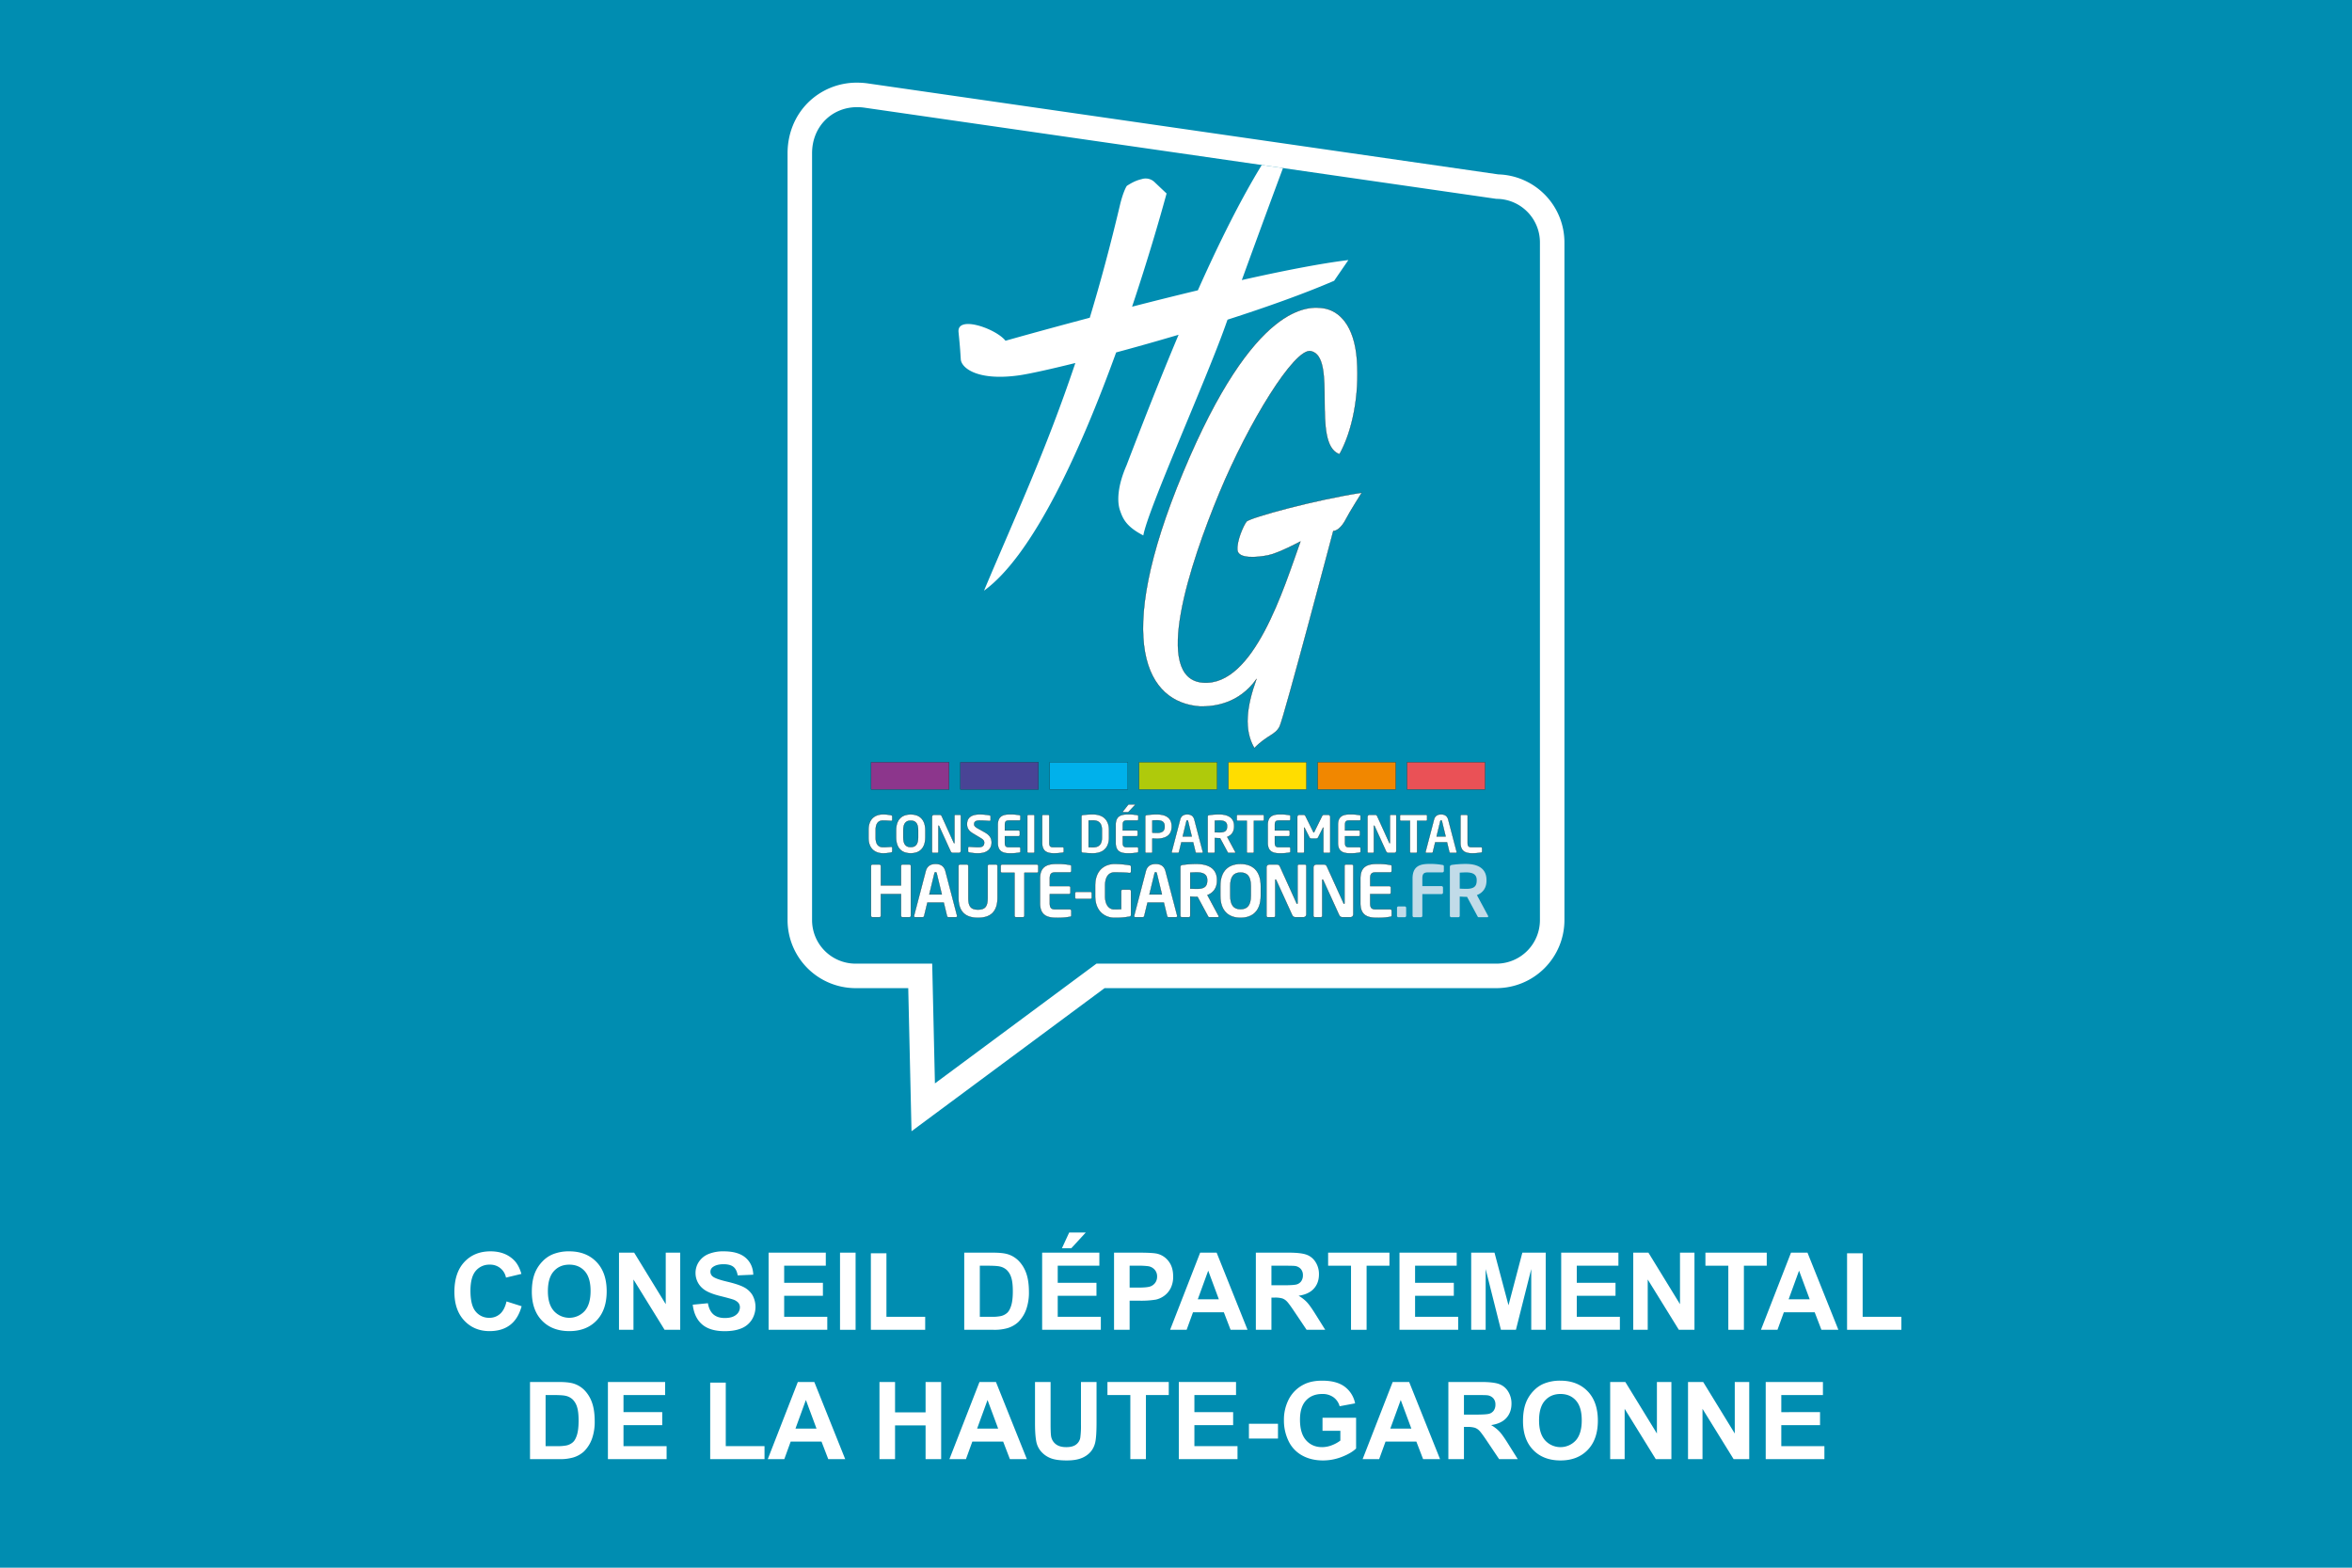 <svg xmlns="http://www.w3.org/2000/svg" xmlns:xlink="http://www.w3.org/1999/xlink" viewBox="0 0 2400 1600"><defs><clipPath id="a"><path d="M1571.357,939.095a44.421,44.421,0,0,1-44.42,44.413H873.063a44.428,44.428,0,0,1-44.42-44.413V156.397c0-29.683,23.913-50.484,53.034-46.561l645.261,93.123a44.443,44.443,0,0,1,44.42,44.443Z" style="fill:none"/></clipPath></defs><rect width="2400" height="1600" style="fill:#008db1"/><path d="M939.002,996.008H873.06a56.979,56.979,0,0,1-56.92-56.909V156.398c0-16.409,6.019-31.517,16.947-42.541a58.005,58.005,0,0,1,41.594-16.993,65.166,65.166,0,0,1,8.667.586l644.543,93.016a56.998,56.998,0,0,1,55.969,56.932V939.099a56.979,56.979,0,0,1-56.921,56.909H1122.968l-180.904,134.14Z" style="fill:#008db1"/><path d="M874.681,109.364a52.438,52.438,0,0,1,6.999.474l645.26,93.12a44.447,44.447,0,0,1,44.42,44.44v691.7a44.421,44.421,0,0,1-44.42,44.41h-408.1l-164.83,122.22-2.79-122.22H873.06a44.427,44.427,0,0,1-44.42-44.41v-782.7c0-27.263,20.184-47.034,46.041-47.035m0-25h0A70.415,70.415,0,0,0,824.21,105.057c-13.264,13.381-20.57,31.614-20.57,51.341v782.7a69.493,69.493,0,0,0,69.42,69.41h53.724l2.232,97.791,1.102,48.268L968.9,1125.81l158.197-117.302H1526.94a69.494,69.494,0,0,0,69.42-69.41v-691.7a69.515,69.515,0,0,0-67.431-69.412L885.251,85.095l-.117-.017-.117-.016a77.735,77.735,0,0,0-10.335-.698Z" style="fill:#fff"/><path d="M1366.803,463.606c13.064-23.306,20.424-60.073,17.835-96.096-2.571-36.024-18.449-50.292-33.643-52.853-15.185-2.559-71.143-6.957-143.827,167.49-72.692,174.445-36.523,234.93,17.209,238.841,15.395.365,40.068-3.159,57.673-27.829-10.121,28.195-12.998,51.728-2.088,70.362,13.108-13.537,21.479-13.092,25.891-22.346,4.41-9.251,54.615-199.122,54.615-199.122,5.289-.431,10.139-6.606,13.223-12.778,3.086-6.154,15.857-26.421,15.857-26.421-46.702,7.058-114.534,25.544-117.62,29.509-3.1,3.977-10.128,19.836-9.254,29.08.893,9.249,20.27,7.484,31.29,5.284,10.999-2.212,33.026-14.104,33.026-14.104-17.172,48.026-47.571,148.024-99.564,144.059-51.979-3.96-13.214-121.158,16.75-193.386,29.954-72.246,76.856-148.347,93.39-144.938C1365.329,364.093,1337.568,453.064,1366.803,463.606Z" style="fill:#fff;stroke:#1d1d1b;stroke-miterlimit:10;stroke-width:0.25px"/><path d="M909.302,870.068a39.655,39.655,0,0,1-8.272.837c-6.282,0-14.814-3.088-14.814-16.016v-7.698c0-13.134,8.532-16.016,14.814-16.016a39.655,39.655,0,0,1,8.272.837c.679.213,1.15.473,1.15,1.204v3.508c0,.628-.262,1.101-1.045,1.101h-.105c-1.833-.159-5.39-.422-8.166-.422-4.396,0-7.588,2.357-7.588,9.788v7.698c0,7.276,3.192,9.788,7.588,9.788,2.777,0,6.334-.262,8.166-.419h.105c.783,0,1.045.471,1.045,1.099v3.508C910.452,869.597,909.981,869.86,909.302,870.068Z" style="fill:#fff;stroke:#1d1d1b;stroke-miterlimit:10;stroke-width:0.25px"/><path d="M929.3,870.905c-8.635,0-14.918-4.818-14.918-16.33v-7.067c0-11.515,6.282-16.333,14.918-16.333,8.64,0,14.92,4.818,14.92,16.333v7.067C944.219,866.087,937.939,870.905,929.3,870.905Zm7.592-23.398c0-6.91-2.46-9.999-7.592-9.999-5.127,0-7.588,3.088-7.588,9.999v7.067c0,6.91,2.46,9.999,7.588,9.999,5.132,0,7.592-3.088,7.592-9.999Z" style="fill:#fff;stroke:#1d1d1b;stroke-miterlimit:10;stroke-width:0.25px"/><path d="M978.354,870.488h-5.289c-1.256,0-2.355,0-3.192-1.884l-11.62-25.495c-.159-.314-.314-.417-.473-.417-.155,0-.263.103-.263.417V869.44a1.005,1.005,0,0,1-.994,1.047h-4.45a1.048,1.048,0,0,1-1.045-1.047V833.686a2.097,2.097,0,0,1,2.093-2.09h5.652c1.101,0,1.678.312,2.306,1.673l12.197,26.906c.103.262.26.417.417.417.105,0,.263-.155.263-.469V832.587a.96.96,0,0,1,.994-.991h4.502a.958.958,0,0,1,.994.991v35.806A2.099,2.099,0,0,1,978.354,870.488Z" style="fill:#fff;stroke:#1d1d1b;stroke-miterlimit:10;stroke-width:0.25px"/><path d="M998.094,870.905a40.15,40.15,0,0,1-9.265-.94,1.124,1.124,0,0,1-.996-1.048V865.15a.998.998,0,0,1,.996-.998h.105c2.093.263,7.327.525,9.263.525,4.661,0,6.074-1.675,6.074-4.712,0-2.039-.996-3.088-4.45-5.127l-6.91-4.136c-4.867-2.882-6.175-5.917-6.175-9.582,0-5.755,3.349-9.945,13.085-9.945a58.659,58.659,0,0,1,10.05.942,1.064,1.064,0,0,1,.942.996v3.873a.895.895,0,0,1-.888.942h-.105c-3.456-.314-6.91-.525-10.313-.525-3.873,0-5.495,1.364-5.495,3.716,0,1.729.89,2.777,4.293,4.661l6.278,3.508c5.76,3.192,7.278,6.543,7.278,10.676C1011.861,865.253,1008.562,870.905,998.094,870.905Z" style="fill:#fff;stroke:#1d1d1b;stroke-miterlimit:10;stroke-width:0.25px"/><path d="M1040.182,870.174a49.531,49.531,0,0,1-9.945.731c-6.805,0-12.091-1.832-12.091-10.73V841.906c0-8.9,5.287-10.732,12.091-10.732a49.447,49.447,0,0,1,9.945.733c.785.103,1.048.368,1.048,1.099v3.351a1.048,1.048,0,0,1-1.048,1.045h-10.678c-3.037,0-4.134,1.05-4.134,4.504v5.654h14.184a1.05,1.05,0,0,1,1.048,1.045v3.77a1.048,1.048,0,0,1-1.048,1.045H1025.37v6.753c0,3.454,1.097,4.501,4.134,4.501h10.678a1.052,1.052,0,0,1,1.048,1.048v3.349C1041.23,869.806,1040.967,870.068,1040.182,870.174Z" style="fill:#fff;stroke:#1d1d1b;stroke-miterlimit:10;stroke-width:0.25px"/><path d="M1054.528,870.488h-5.183a1.048,1.048,0,0,1-1.045-1.047V832.587a1.001,1.001,0,0,1,1.045-.991h5.183a1.003,1.003,0,0,1,1.048.991V869.44A1.05,1.05,0,0,1,1054.528,870.488Z" style="fill:#fff;stroke:#1d1d1b;stroke-miterlimit:10;stroke-width:0.25px"/><path d="M1084.419,870.174a56.937,56.937,0,0,1-8.898.731c-6.807,0-12.094-1.832-12.094-10.73V832.639a1.047,1.047,0,0,1,1.045-1.043h5.183a1.048,1.048,0,0,1,1.047,1.043v27.536c0,3.454,1.048,4.501,4.082,4.501h9.633a1.05,1.05,0,0,1,1.045,1.048v3.349C1085.464,869.806,1085.202,870.017,1084.419,870.174Z" style="fill:#fff;stroke:#1d1d1b;stroke-miterlimit:10;stroke-width:0.25px"/><path d="M1115.203,870.905a88.617,88.617,0,0,1-10.313-.628,1.425,1.425,0,0,1-1.359-1.621V833.428a1.427,1.427,0,0,1,1.359-1.626,89.16,89.16,0,0,1,10.313-.628c10.472,0,16.436,5.652,16.436,16.016v7.698C1131.639,865.253,1125.675,870.905,1115.203,870.905Zm9.211-23.714c0-7.852-3.977-9.891-9.211-9.891-1.936,0-3.297.103-4.396.155v27.171c1.099.051,2.46.155,4.396.155,5.235,0,9.211-2.039,9.211-9.891Z" style="fill:#fff;stroke:#1d1d1b;stroke-miterlimit:10;stroke-width:0.25px"/><path d="M1160.485,870.174a49.498,49.498,0,0,1-9.943.731c-6.807,0-12.094-1.832-12.094-10.73V841.906c0-8.9,5.287-10.732,12.094-10.732a49.415,49.415,0,0,1,9.943.733c.787.103,1.05.368,1.05,1.099v3.351a1.05,1.05,0,0,1-1.05,1.045h-10.678c-3.035,0-4.134,1.05-4.134,4.504v5.654h14.184a1.052,1.052,0,0,1,1.05,1.045v3.77a1.05,1.05,0,0,1-1.05,1.045h-14.184v6.753c0,3.454,1.099,4.501,4.134,4.501h10.678a1.054,1.054,0,0,1,1.05,1.048v3.349C1161.535,869.806,1161.272,870.068,1160.485,870.174Zm-2.406-48.422-6.177,6.491c-.417.473-.628.68-1.256.68h-4.502c-.314,0-.471-.155-.471-.363a.763.763,0,0,1,.209-.525l4.975-6.282c.469-.574.68-.785,1.359-.785h5.497c.366,0,.574.157.574.368A.624.624,0,0,1,1158.078,821.752Z" style="fill:#fff;stroke:#1d1d1b;stroke-miterlimit:10;stroke-width:0.25px"/><path d="M1180.539,855.987c-1.359,0-3.452-.157-4.656-.211V869.44a1.008,1.008,0,0,1-.994,1.047h-5.237a1.048,1.048,0,0,1-1.045-1.047V833.428c0-1.05.626-1.418,1.673-1.572a71.356,71.356,0,0,1,10.259-.682c8.063,0,15.079,2.826,15.079,12.094v.469C1195.618,853.004,1188.602,855.987,1180.539,855.987Zm7.855-12.72c0-4.398-2.62-6.072-7.855-6.072-1.099,0-3.714.103-4.656.206v12.462c.837.052,3.768.155,4.656.155,5.657,0,7.855-2.093,7.855-6.282Z" style="fill:#fff;stroke:#1d1d1b;stroke-miterlimit:10;stroke-width:0.25px"/><path d="M1226.451,870.488H1220.9a1.111,1.111,0,0,1-.994-.89l-2.409-9.945H1205.46l-2.409,9.945a1.107,1.107,0,0,1-.994.89h-5.551a.898.898,0,0,1-.942-.89,2.162,2.162,0,0,0,.054-.263l8.586-32.82c1.256-4.867,5.024-5.34,7.276-5.34,2.25,0,6.018.473,7.274,5.34l8.588,32.82a2.246,2.246,0,0,0,.052.263A.898.898,0,0,1,1226.451,870.488Zm-14.135-32.349c-.157-.63-.314-.839-.837-.839-.525,0-.682.208-.837.839l-3.773,15.545h9.216Z" style="fill:#fff;stroke:#1d1d1b;stroke-miterlimit:10;stroke-width:0.25px"/><path d="M1259.958,870.488H1253.57c-.577,0-.785-.522-1.048-1.047l-7.538-13.976h-.731c-1.361,0-3.454-.159-4.659-.211V869.44a1.008,1.008,0,0,1-.994,1.047h-5.237a1.048,1.048,0,0,1-1.045-1.047V833.428c0-1.05.628-1.418,1.673-1.572a71.415,71.415,0,0,1,10.261-.682c8.061,0,15.077,2.882,15.077,11.831v.469c0,5.549-2.777,9.005-7.07,10.683l8.218,15.283a.685.685,0,0,1,.108.419A.579.579,0,0,1,1259.958,870.488Zm-7.852-27.482c0-3.925-2.62-5.603-7.852-5.603-1.101,0-3.716.105-4.659.211v11.777c.839.054,3.768.157,4.659.157,5.392,0,7.852-1.465,7.852-6.074Z" style="fill:#fff;stroke:#1d1d1b;stroke-miterlimit:10;stroke-width:0.25px"/><path d="M1288.647,837.665h-9.16V869.44a1.052,1.052,0,0,1-1.048,1.047h-5.183a1.048,1.048,0,0,1-1.045-1.047V837.665h-9.16a.967.967,0,0,1-1.05-.942v-4.136a1.005,1.005,0,0,1,1.05-.991h25.596a1.003,1.003,0,0,1,1.047.991v4.136A.965.965,0,0,1,1288.647,837.665Z" style="fill:#fff;stroke:#1d1d1b;stroke-miterlimit:10;stroke-width:0.25px"/><path d="M1315.661,870.174a49.498,49.498,0,0,1-9.943.731c-6.807,0-12.094-1.832-12.094-10.73V841.906c0-8.9,5.287-10.732,12.094-10.732a49.415,49.415,0,0,1,9.943.733c.787.103,1.05.368,1.05,1.099v3.351a1.05,1.05,0,0,1-1.05,1.045h-10.678c-3.035,0-4.134,1.05-4.134,4.504v5.654h14.184a1.052,1.052,0,0,1,1.05,1.045v3.77a1.05,1.05,0,0,1-1.05,1.045h-14.184v6.753c0,3.454,1.099,4.501,4.134,4.501h10.678a1.054,1.054,0,0,1,1.05,1.048v3.349C1316.71,869.806,1316.448,870.068,1315.661,870.174Z" style="fill:#fff;stroke:#1d1d1b;stroke-miterlimit:10;stroke-width:0.25px"/><path d="M1356.493,870.488h-5.284a.989.989,0,0,1-.839-1.047V845.1c0-.368-.052-.525-.155-.525-.054,0-.159.157-.262.314l-5.026,9.999a1.888,1.888,0,0,1-1.675.888h-5.289a1.885,1.885,0,0,1-1.673-.888l-5.078-9.999c-.103-.157-.209-.314-.263-.314-.103,0-.155.157-.155.525v24.34a.989.989,0,0,1-.839,1.047h-5.287a.8.8,0,0,1-.89-.787V833.686a2.098,2.098,0,0,1,2.095-2.09h4.293a2.195,2.195,0,0,1,1.935,1.256l7.904,16.016c.262.471.365.731.576.731s.314-.26.577-.731l7.904-16.016a2.195,2.195,0,0,1,1.936-1.256h4.293a2.097,2.097,0,0,1,2.093,2.09V869.7A.799.799,0,0,1,1356.493,870.488Z" style="fill:#fff;stroke:#1d1d1b;stroke-miterlimit:10;stroke-width:0.25px"/><path d="M1387.279,870.174a49.552,49.552,0,0,1-9.945.731c-6.807,0-12.094-1.832-12.094-10.73V841.906c0-8.9,5.287-10.732,12.094-10.732a49.468,49.468,0,0,1,9.945.733c.785.103,1.048.368,1.048,1.099v3.351a1.05,1.05,0,0,1-1.048,1.045h-10.678c-3.037,0-4.134,1.05-4.134,4.504v5.654h14.184a1.05,1.05,0,0,1,1.048,1.045v3.77a1.048,1.048,0,0,1-1.048,1.045h-14.184v6.753c0,3.454,1.097,4.501,4.134,4.501h10.678a1.053,1.053,0,0,1,1.048,1.048v3.349C1388.326,869.806,1388.064,870.068,1387.279,870.174Z" style="fill:#fff;stroke:#1d1d1b;stroke-miterlimit:10;stroke-width:0.25px"/><path d="M1422.724,870.488h-5.289c-1.256,0-2.355,0-3.192-1.884l-11.62-25.495c-.159-.314-.314-.417-.473-.417-.155,0-.262.103-.262.417V869.44a1.005,1.005,0,0,1-.994,1.047h-4.45a1.048,1.048,0,0,1-1.045-1.047V833.686a2.097,2.097,0,0,1,2.092-2.09h5.652c1.101,0,1.678.312,2.306,1.673l12.194,26.906c.105.262.263.417.419.417.105,0,.262-.155.262-.469V832.587a.96.96,0,0,1,.994-.991h4.501a.958.958,0,0,1,.994.991v35.806A2.099,2.099,0,0,1,1422.724,870.488Z" style="fill:#fff;stroke:#1d1d1b;stroke-miterlimit:10;stroke-width:0.25px"/><path d="M1455.181,837.665h-9.16V869.44a1.052,1.052,0,0,1-1.048,1.047H1439.79a1.048,1.048,0,0,1-1.045-1.047V837.665h-9.16a.967.967,0,0,1-1.05-.942v-4.136a1.005,1.005,0,0,1,1.05-.991h25.596a1.003,1.003,0,0,1,1.048.991v4.136A.965.965,0,0,1,1455.181,837.665Z" style="fill:#fff;stroke:#1d1d1b;stroke-miterlimit:10;stroke-width:0.25px"/><path d="M1485.494,870.488h-5.551a1.111,1.111,0,0,1-.994-.89l-2.409-9.945h-12.037l-2.409,9.945a1.107,1.107,0,0,1-.994.89h-5.551a.898.898,0,0,1-.942-.89,2.162,2.162,0,0,0,.054-.263l8.586-32.82c1.256-4.867,5.024-5.34,7.276-5.34,2.25,0,6.018.473,7.274,5.34l8.588,32.82a2.246,2.246,0,0,0,.052.263A.898.898,0,0,1,1485.494,870.488Zm-14.135-32.349c-.157-.63-.314-.839-.837-.839s-.682.208-.837.839l-3.773,15.545h9.216Z" style="fill:#fff;stroke:#1d1d1b;stroke-miterlimit:10;stroke-width:0.25px"/><path d="M1511.303,870.174a56.913,56.913,0,0,1-8.898.731c-6.807,0-12.094-1.832-12.094-10.73V832.639a1.048,1.048,0,0,1,1.047-1.043h5.181a1.05,1.05,0,0,1,1.05,1.043v27.536c0,3.454,1.045,4.501,4.08,4.501h9.633a1.05,1.05,0,0,1,1.045,1.048v3.349C1512.348,869.806,1512.088,870.017,1511.303,870.174Z" style="fill:#fff;stroke:#1d1d1b;stroke-miterlimit:10;stroke-width:0.25px"/><path d="M928.018,936.133H920.85a1.452,1.452,0,0,1-1.448-1.448v-22.163H898.834v22.163a1.452,1.452,0,0,1-1.448,1.448H890.218a1.452,1.452,0,0,1-1.448-1.448V883.704a1.392,1.392,0,0,1,1.448-1.375h7.168a1.392,1.392,0,0,1,1.448,1.375V903.69h20.567v-19.986a1.392,1.392,0,0,1,1.448-1.375h7.168a1.392,1.392,0,0,1,1.448,1.375v50.981A1.452,1.452,0,0,1,928.018,936.133Z" style="fill:#fff;stroke:#1d1d1b;stroke-miterlimit:10;stroke-width:0.25px"/><path d="M975.371,936.133h-7.674a1.531,1.531,0,0,1-1.375-1.23l-3.332-13.76H946.333l-3.332,13.76a1.531,1.531,0,0,1-1.373,1.23H933.951a1.24,1.24,0,0,1-1.305-1.23,3.141,3.141,0,0,0,.073-.363l11.876-45.406c1.739-6.732,6.953-7.386,10.067-7.386s8.328.654,10.067,7.386l11.874,45.406a3.145,3.145,0,0,0,.073.363A1.239,1.239,0,0,1,975.371,936.133Zm-19.552-44.755c-.216-.869-.433-1.157-1.158-1.157s-.942.288-1.16,1.157l-5.214,21.507h12.745Z" style="fill:#fff;stroke:#1d1d1b;stroke-miterlimit:10;stroke-width:0.25px"/><path d="M997.961,936.712c-11.658,0-19.916-5.069-19.916-20.494V883.704a1.394,1.394,0,0,1,1.45-1.375h7.168a1.392,1.392,0,0,1,1.448,1.375v32.513c0,8.255,2.029,12.166,9.849,12.166,7.822,0,9.849-3.911,9.849-12.166V883.704a1.392,1.392,0,0,1,1.448-1.375h7.17a1.392,1.392,0,0,1,1.448,1.375v32.513C1017.876,931.643,1009.621,936.712,997.961,936.712Z" style="fill:#fff;stroke:#1d1d1b;stroke-miterlimit:10;stroke-width:0.25px"/><path d="M1057.989,890.727h-12.675v43.958a1.452,1.452,0,0,1-1.448,1.448h-7.168a1.454,1.454,0,0,1-1.448-1.448v-43.958H1022.577a1.335,1.335,0,0,1-1.448-1.305v-5.718a1.392,1.392,0,0,1,1.448-1.375h35.412a1.392,1.392,0,0,1,1.448,1.375v5.718A1.335,1.335,0,0,1,1057.989,890.727Z" style="fill:#fff;stroke:#1d1d1b;stroke-miterlimit:10;stroke-width:0.25px"/><path d="M1091.726,935.697a68.09,68.09,0,0,1-13.758,1.015c-9.415,0-16.726-2.535-16.726-14.847V896.592c0-12.309,7.311-14.845,16.726-14.845a68.287,68.287,0,0,1,13.758,1.015c1.087.145,1.45.506,1.45,1.521v4.633a1.454,1.454,0,0,1-1.45,1.448h-14.77c-4.202,0-5.722,1.45-5.722,6.229v7.822h19.628a1.452,1.452,0,0,1,1.446,1.448v5.214a1.448,1.448,0,0,1-1.446,1.446h-19.628v9.343c0,4.78,1.521,6.229,5.722,6.229h14.77a1.456,1.456,0,0,1,1.45,1.448v4.635C1093.176,935.191,1092.813,935.554,1091.726,935.697Z" style="fill:#fff;stroke:#1d1d1b;stroke-miterlimit:10;stroke-width:0.25px"/><path d="M1112.653,917.447h-14.196a1.335,1.335,0,0,1-1.448-1.303v-4.56a1.392,1.392,0,0,1,1.448-1.375h14.196a1.331,1.331,0,0,1,1.375,1.375v4.56A1.273,1.273,0,0,1,1112.653,917.447Z" style="fill:#fff;stroke:#1d1d1b;stroke-miterlimit:10;stroke-width:0.25px"/><path d="M1152.694,935.481a79.512,79.512,0,0,1-15.784,1.23c-7.822,0-19.41-5.141-19.41-22.233V904.053c0-17.165,11.009-22.306,19.623-22.306a95.922,95.922,0,0,1,15.571,1.303c.942.218,1.375.581,1.375,1.523v4.848c0,1.015-.288,1.521-1.448,1.521h-.216c-3.332-.288-8.33-.579-15.283-.579-4.848,0-9.483,3.405-9.483,13.69v10.425c0,10.282,4.996,13.615,9.27,13.615,2.676,0,4.921-.073,7.166-.218V909.41a1.395,1.395,0,0,1,1.378-1.448h7.168a1.454,1.454,0,0,1,1.448,1.448v24.333A1.602,1.602,0,0,1,1152.694,935.481Z" style="fill:#fff;stroke:#1d1d1b;stroke-miterlimit:10;stroke-width:0.25px"/><path d="M1199.977,936.133H1192.3a1.531,1.531,0,0,1-1.375-1.23l-3.332-13.76H1170.936l-3.33,13.76a1.533,1.533,0,0,1-1.375,1.23h-7.674a1.24,1.24,0,0,1-1.305-1.23,3.236,3.236,0,0,0,.07-.363L1169.2,889.133c1.736-6.732,6.952-7.386,10.067-7.386s8.326.654,10.065,7.386l11.876,45.406a3.145,3.145,0,0,0,.073.363A1.239,1.239,0,0,1,1199.977,936.133Zm-19.552-44.755c-.218-.869-.433-1.157-1.158-1.157s-.942.288-1.16,1.157l-5.214,21.507h12.743Z" style="fill:#fff;stroke:#1d1d1b;stroke-miterlimit:10;stroke-width:0.25px"/><path d="M1242.695,936.133h-8.832c-.797,0-1.087-.724-1.448-1.448l-10.43-19.337h-1.012c-1.884,0-4.78-.218-6.446-.286v19.623a1.392,1.392,0,0,1-1.375,1.448H1205.91a1.452,1.452,0,0,1-1.448-1.448V884.861c0-1.448.869-1.954,2.318-2.172a98.917,98.917,0,0,1,14.193-.942c11.152,0,20.855,3.981,20.855,16.366v.651c0,7.677-3.838,12.457-9.776,14.774l11.37,21.146a.987.987,0,0,1,.143.579A.799.799,0,0,1,1242.695,936.133Zm-10.859-38.02c0-5.432-3.623-7.749-10.864-7.749-1.521,0-5.144.145-6.446.291v16.295c1.158.073,5.214.218,6.446.218,7.459,0,10.864-2.029,10.864-8.403Z" style="fill:#fff;stroke:#1d1d1b;stroke-miterlimit:10;stroke-width:0.25px"/><path d="M1265.866,936.712c-11.946,0-20.637-6.662-20.637-22.596v-9.774c0-15.932,8.691-22.594,20.637-22.594,11.951,0,20.637,6.662,20.637,22.594v9.774C1286.503,930.05,1277.816,936.712,1265.866,936.712Zm10.503-32.37c0-9.558-3.405-13.832-10.503-13.832-7.096,0-10.498,4.274-10.498,13.832v9.774c0,9.561,3.402,13.832,10.498,13.832,7.098,0,10.503-4.272,10.503-13.832Z" style="fill:#fff;stroke:#1d1d1b;stroke-miterlimit:10;stroke-width:0.25px"/><path d="M1330.093,936.133H1322.78c-1.739,0-3.26,0-4.42-2.606l-16.075-35.269c-.218-.433-.433-.579-.651-.579s-.363.145-.363.579v36.427a1.392,1.392,0,0,1-1.375,1.448h-6.156a1.452,1.452,0,0,1-1.448-1.448v-49.46a2.904,2.904,0,0,1,2.896-2.896h7.822c1.521,0,2.318.433,3.185,2.313l16.874,37.223c.145.363.363.581.579.581.145,0,.363-.218.363-.654v-38.088a1.331,1.331,0,0,1,1.375-1.375h6.229a1.329,1.329,0,0,1,1.373,1.375v49.533A2.902,2.902,0,0,1,1330.093,936.133Z" style="fill:#fff;stroke:#1d1d1b;stroke-miterlimit:10;stroke-width:0.25px"/><path d="M1378.025,936.133h-7.316c-1.736,0-3.257,0-4.417-2.606l-16.075-35.269c-.218-.433-.433-.579-.651-.579s-.363.145-.363.579v36.427a1.392,1.392,0,0,1-1.375,1.448h-6.156a1.452,1.452,0,0,1-1.448-1.448v-49.46a2.904,2.904,0,0,1,2.896-2.896h7.822c1.521,0,2.317.433,3.184,2.313L1371,921.865c.145.363.363.581.579.581.145,0,.363-.218.363-.654v-38.088a1.331,1.331,0,0,1,1.375-1.375h6.229a1.329,1.329,0,0,1,1.373,1.375v49.533A2.902,2.902,0,0,1,1378.025,936.133Z" style="fill:#fff;stroke:#1d1d1b;stroke-miterlimit:10;stroke-width:0.25px"/><path d="M1418.644,935.697a68.217,68.217,0,0,1-13.762,1.015c-9.411,0-16.727-2.535-16.727-14.847V896.592c0-12.309,7.316-14.845,16.727-14.845a68.414,68.414,0,0,1,13.762,1.015c1.085.145,1.448.506,1.448,1.521v4.633a1.454,1.454,0,0,1-1.448,1.448H1403.87c-4.199,0-5.72,1.45-5.72,6.229v7.822h19.625a1.452,1.452,0,0,1,1.448,1.448v5.214a1.448,1.448,0,0,1-1.448,1.446H1398.15v9.343c0,4.78,1.521,6.229,5.72,6.229h14.774a1.455,1.455,0,0,1,1.448,1.448v4.635C1420.092,935.191,1419.729,935.554,1418.644,935.697Z" style="fill:#fff;stroke:#1d1d1b;stroke-miterlimit:10;stroke-width:0.25px"/><rect x="888.887" y="777.967" width="79.588" height="27.728" style="fill:#8c368c;stroke:#1d1d1b;stroke-miterlimit:10;stroke-width:0.25px"/><rect x="980.027" y="777.967" width="79.597" height="27.728" style="fill:#494495;stroke:#1d1d1b;stroke-miterlimit:10;stroke-width:0.25px"/><rect x="1071.182" y="777.967" width="79.583" height="27.729" style="fill:#00b1eb;stroke:#1d1d1b;stroke-miterlimit:10;stroke-width:0.25px"/><rect x="1162.327" y="777.967" width="79.588" height="27.731" style="fill:#afca0b;stroke:#1d1d1b;stroke-miterlimit:10;stroke-width:0.25px"/><rect x="1253.481" y="777.967" width="79.576" height="27.731" style="fill:#fd0;stroke:#1d1d1b;stroke-miterlimit:10;stroke-width:0.25px"/><rect x="1344.624" y="777.967" width="79.583" height="27.731" style="fill:#f18700;stroke:#1d1d1b;stroke-miterlimit:10;stroke-width:0.25px"/><rect x="1435.774" y="777.967" width="79.581" height="27.731" style="fill:#ea5156;stroke:#1d1d1b;stroke-miterlimit:10;stroke-width:0.25px"/><path d="M1433.411,936.133h-6.446a1.452,1.452,0,0,1-1.448-1.448V926.5a1.393,1.393,0,0,1,1.448-1.375h6.446A1.393,1.393,0,0,1,1434.86,926.5v8.185A1.452,1.452,0,0,1,1433.411,936.133Z" style="fill:#c1dbe8"/><path d="M1471.863,890.364h-14.774c-4.202,0-5.722,1.45-5.722,6.229v7.822h19.628a1.452,1.452,0,0,1,1.448,1.448v5.214a1.449,1.449,0,0,1-1.448,1.446h-19.628v22.163a1.452,1.452,0,0,1-1.448,1.448h-7.096a1.452,1.452,0,0,1-1.448-1.448V896.592c0-12.309,7.316-14.845,16.727-14.845a68.414,68.414,0,0,1,13.762,1.015c1.085.145,1.448.506,1.448,1.521v4.633A1.454,1.454,0,0,1,1471.863,890.364Z" style="fill:#c1dbe8"/><path d="M1517.695,936.133h-8.834c-.797,0-1.087-.724-1.448-1.448l-10.428-19.337h-1.012c-1.884,0-4.78-.218-6.446-.286v19.623a1.392,1.392,0,0,1-1.375,1.448h-7.243a1.452,1.452,0,0,1-1.448-1.448V884.861c0-1.448.869-1.954,2.317-2.172a98.978,98.978,0,0,1,14.196-.942c11.149,0,20.855,3.981,20.855,16.366v.651c0,7.677-3.838,12.457-9.779,14.774l11.372,21.146a.986.986,0,0,1,.143.579A.799.799,0,0,1,1517.695,936.133Zm-10.861-38.02c0-5.432-3.623-7.749-10.861-7.749-1.521,0-5.144.145-6.446.291v16.295c1.158.073,5.214.218,6.446.218,7.456,0,10.861-2.029,10.861-8.403Z" style="fill:#c1dbe8"/><g style="clip-path:url(#a)"><path d="M1375.898,265.412c-28.708,3.517-67.464,11.152-108.731,20.427,22.032-60.68,49.945-136.284,53.298-143.799,4.326-9.671,5.209-19.358,3.452-24.213-33.638,37.753-68.924,105.214-101.613,178.466-22.817,5.488-45.601,11.178-67.117,16.715,15.667-46.807,27.848-88.509,35.199-115.537,0,0-8.328-7.827-12.335-11.663a13.053,13.053,0,0,0-12.288-3.22c-3.084.893-7.182,1.453-15.862,7.056-1.326,1.762-3.953,7.489-6.599,17.615-10.285,43.611-20.712,82.091-31.288,117.024-50.165,13.303-85.99,23.489-85.99,23.489-9.598-12.319-49.687-26.421-47.916-8.792,1.746,17.61,1.746,19.824,2.275,27.684.567,8.865,17.062,22.46,59.827,16.368,10.311-1.526,30.779-5.999,57.081-12.541-29.823,88.924-60.855,155.52-93.207,232.369,50.308-36.485,98.864-143.902,134.84-243.167,20.019-5.383,41.619-11.468,63.726-18.034-19.374,45.999-37.437,92.324-53.191,133.439-9.261,21.144-9.69,37.003-6.603,45.816,2.697,7.693,5.718,16.293,23.787,25.542,4.851-26.875,62.878-155.607,83.649-213.779.726-2.057,1.504-4.211,2.296-6.416,39.529-12.708,77.922-26.364,108.783-39.696Z" style="fill:#fff"/></g><path d="M516.851,1328.26l15.415,4.888q-3.545,12.89-11.79,19.148-8.246,6.256-20.92,6.257-15.684,0-25.781-10.716-10.099-10.714-10.098-29.299,0-19.658,10.151-30.535,10.151-10.875,26.694-10.876,14.448,0,23.472,8.54,5.37,5.049,8.057,14.502l-15.737,3.76a16.266,16.266,0,0,0-16.597-13.213A17.914,17.914,0,0,0,485.51,1297q-5.452,6.284-5.452,20.356,0,14.933,5.371,21.27a17.439,17.439,0,0,0,13.965,6.338,15.927,15.927,0,0,0,10.903-4.028Q514.862,1336.907,516.851,1328.26Z" style="fill:#fff"/><path d="M542.686,1318.323q0-12.031,3.599-20.195a37.064,37.064,0,0,1,7.332-10.796,30.655,30.655,0,0,1,10.178-7.09,43.236,43.236,0,0,1,16.973-3.115q17.402,0,27.849,10.796t10.447,30.024q0,19.068-10.366,29.837t-27.715,10.768q-17.563,0-27.93-10.716Q542.685,1337.123,542.686,1318.323Zm16.382-.537q0,13.374,6.177,20.275a21.235,21.235,0,0,0,31.287.055q6.095-6.85,6.096-20.545,0-13.535-5.935-20.195t-15.764-6.66q-9.829,0-15.845,6.74T559.067,1317.786Z" style="fill:#fff"/><path d="M631.631,1357.21v-78.74H647.1l32.227,52.583V1278.47h14.771v78.74H678.144l-31.743-51.348V1357.21Z" style="fill:#fff"/><path d="M706.88,1331.59l15.469-1.504q1.396,7.789,5.667,11.44t11.521,3.652q7.68,0,11.575-3.25a9.668,9.668,0,0,0,3.894-7.6,7.173,7.173,0,0,0-1.638-4.754,13.105,13.105,0,0,0-5.72-3.41q-2.793-.967-12.729-3.438-12.784-3.168-17.94-7.788a20.488,20.488,0,0,1-7.251-15.845,20.234,20.234,0,0,1,3.411-11.252,21.345,21.345,0,0,1,9.829-7.977,39.39,39.39,0,0,1,15.496-2.739q14.824,0,22.317,6.499t7.869,17.349l-15.899.698q-1.021-6.069-4.377-8.729-3.357-2.657-10.071-2.658-6.929,0-10.85,2.847a5.735,5.735,0,0,0-2.524,4.888,6.045,6.045,0,0,0,2.363,4.78q3.007,2.525,14.609,5.264t17.161,5.667a22.119,22.119,0,0,1,8.701,8.002,24.788,24.788,0,0,1-.618,25.218,22.535,22.535,0,0,1-10.635,8.782q-6.876,2.873-17.134,2.873-14.933,0-22.935-6.902Q708.437,1344.803,706.88,1331.59Z" style="fill:#fff"/><path d="M784.277,1357.21v-78.74h58.384v13.32H800.176v17.456H839.707v13.267H800.176v21.431H844.165V1357.21Z" style="fill:#fff"/><path d="M857.163,1357.21v-78.74h15.898v78.74Z" style="fill:#fff"/><path d="M888.638,1357.21v-78.096h15.898v64.829h39.531V1357.21Z" style="fill:#fff"/><path d="M983.921,1278.47h29.058q9.829,0,14.985,1.504a26.347,26.347,0,0,1,11.87,7.251,34.407,34.407,0,0,1,7.519,12.757q2.578,7.545,2.578,18.61a51.745,51.745,0,0,1-2.417,16.758,34.716,34.716,0,0,1-8.433,13.911,27.954,27.954,0,0,1-11.172,6.284,48.092,48.092,0,0,1-14.072,1.665h-29.917Zm15.898,13.32v52.153h11.87a43.28,43.28,0,0,0,9.614-.752,14.672,14.672,0,0,0,6.418-3.276q2.55-2.308,4.163-7.6t1.611-14.422q0-9.13-1.611-14.019a18.022,18.022,0,0,0-4.512-7.627,15.13,15.13,0,0,0-7.358-3.706q-3.331-.751-13.052-.752Z" style="fill:#fff"/><path d="M1063.413,1357.21v-78.74h58.384v13.32h-42.485v17.456h39.531v13.267h-39.531v21.431h43.989V1357.21Zm20.195-83.252,7.412-16.06h16.919l-14.771,16.06Z" style="fill:#fff"/><path d="M1136.782,1357.21v-78.74h25.513q14.502,0,18.906,1.182a20.654,20.654,0,0,1,11.334,7.707q4.564,5.936,4.564,15.335a25.697,25.697,0,0,1-2.631,12.192,21.612,21.612,0,0,1-6.688,7.762,23.049,23.049,0,0,1-8.244,3.732,90.77,90.77,0,0,1-16.49,1.128h-10.366V1357.21Zm15.899-65.42v22.344h8.701q9.399,0,12.568-1.235a10.439,10.439,0,0,0,4.968-3.867,10.577,10.577,0,0,0,1.8-6.123,10.172,10.172,0,0,0-2.525-7.09,11.001,11.001,0,0,0-6.392-3.491,76.526,76.526,0,0,0-11.44-.537Z" style="fill:#fff"/><path d="M1272.993,1357.21h-17.295l-6.875-17.886h-31.475l-6.499,17.886h-16.865l30.668-78.74h16.811Zm-29.273-31.152-10.85-29.219-10.635,29.219Z" style="fill:#fff"/><path d="M1281.48,1357.21v-78.74h33.462q12.621,0,18.343,2.121a18.105,18.105,0,0,1,9.157,7.547,22.692,22.692,0,0,1,3.438,12.407q0,8.862-5.21,14.636t-15.576,7.278a37.135,37.135,0,0,1,8.514,6.606q3.356,3.599,9.05,12.783l9.614,15.361h-19.014l-11.494-17.134q-6.123-9.185-8.379-11.575a12.196,12.196,0,0,0-4.78-3.275,26.173,26.173,0,0,0-8.003-.887h-3.223V1357.21Zm15.898-45.44h11.763q11.44,0,14.287-.967a8.56,8.56,0,0,0,4.458-3.33,10.251,10.251,0,0,0,1.611-5.908,9.442,9.442,0,0,0-2.121-6.418,9.737,9.737,0,0,0-5.989-3.089q-1.933-.268-11.601-.269h-12.407Z" style="fill:#fff"/><path d="M1378.589,1357.21v-65.42h-23.364v-13.32h62.573v13.32h-23.311v65.42Z" style="fill:#fff"/><path d="M1428.057,1357.21v-78.74H1486.44v13.32h-42.485v17.456h39.531v13.267h-39.531v21.431h43.989V1357.21Z" style="fill:#fff"/><path d="M1501.211,1357.21v-78.74h23.794l14.287,53.711,14.126-53.711h23.848v78.74h-14.77v-61.983l-15.63,61.983h-15.308l-15.576-61.983V1357.21Z" style="fill:#fff"/><path d="M1593.057,1357.21v-78.74H1651.44v13.32h-42.485v17.456h39.531v13.267h-39.531v21.431h43.989V1357.21Z" style="fill:#fff"/><path d="M1666.587,1357.21v-78.74h15.469l32.227,52.583V1278.47h14.77v78.74h-15.952l-31.743-51.348V1357.21Z" style="fill:#fff"/><path d="M1763.589,1357.21v-65.42h-23.364v-13.32h62.573v13.32h-23.311v65.42Z" style="fill:#fff"/><path d="M1875.898,1357.21h-17.295l-6.875-17.886h-31.475l-6.499,17.886H1796.89l30.669-78.74H1844.37Zm-29.272-31.152-10.85-29.219-10.635,29.219Z" style="fill:#fff"/><path d="M1884.761,1357.21v-78.096h15.899v64.829H1940.19V1357.21Z" style="fill:#fff"/><path d="M540.832,1410.47H569.89q9.829,0,14.985,1.504a26.347,26.347,0,0,1,11.87,7.251,34.406,34.406,0,0,1,7.519,12.757q2.578,7.545,2.578,18.61a51.747,51.747,0,0,1-2.417,16.758,34.718,34.718,0,0,1-8.433,13.911,27.955,27.955,0,0,1-11.172,6.284A48.092,48.092,0,0,1,570.75,1489.21h-29.917Zm15.899,13.32v52.153h11.87a43.28,43.28,0,0,0,9.614-.752,14.672,14.672,0,0,0,6.418-3.276q2.55-2.308,4.163-7.6t1.611-14.422q0-9.13-1.611-14.019a18.021,18.021,0,0,0-4.512-7.627,15.131,15.131,0,0,0-7.358-3.706q-3.331-.751-13.052-.752Z" style="fill:#fff"/><path d="M620.325,1489.21v-78.74h58.384v13.32H636.223v17.456h39.531v13.267H636.223v21.431h43.989V1489.21Z" style="fill:#fff"/><path d="M724.685,1489.21v-78.096h15.898v64.829h39.531V1489.21Z" style="fill:#fff"/><path d="M862.454,1489.21H845.159l-6.875-17.886H806.809L800.31,1489.21H783.445l30.669-78.74h16.811Zm-29.272-31.152-10.85-29.219-10.635,29.219Z" style="fill:#fff"/><path d="M897.419,1489.21v-78.74h15.899v30.991H944.47V1410.47h15.899v78.74H944.47v-34.429H913.318V1489.21Z" style="fill:#fff"/><path d="M1047.81,1489.21h-17.295l-6.875-17.886H992.165l-6.499,17.886H968.801l30.669-78.74h16.811Zm-29.273-31.152-10.85-29.219-10.635,29.219Z" style="fill:#fff"/><path d="M1056.135,1410.47h15.898v42.647q0,10.151.591,13.159a12.744,12.744,0,0,0,4.861,7.761q3.839,2.928,10.5,2.928,6.768,0,10.205-2.766a10.935,10.935,0,0,0,4.136-6.795,88.679,88.679,0,0,0,.698-13.374v-43.56h15.898v41.357q0,14.18-1.289,20.034a22.173,22.173,0,0,1-4.753,9.883,24.022,24.022,0,0,1-9.265,6.419q-5.801,2.389-15.146,2.39-11.279,0-17.107-2.604a24.472,24.472,0,0,1-9.211-6.768,21.691,21.691,0,0,1-4.458-8.729q-1.559-6.768-1.558-19.98Z" style="fill:#fff"/><path d="M1153.406,1489.21v-65.42h-23.364v-13.32h62.573v13.32h-23.311v65.42Z" style="fill:#fff"/><path d="M1202.873,1489.21v-78.74h58.384v13.32h-42.485v17.456h39.531v13.267h-39.531v21.431h43.989V1489.21Z" style="fill:#fff"/><path d="M1274.416,1468.209v-15.093h29.648v15.093Z" style="fill:#fff"/><path d="M1349.504,1460.26v-13.267h34.268V1478.36q-4.995,4.834-14.476,8.514a52.693,52.693,0,0,1-19.201,3.679q-12.354,0-21.538-5.183a32.961,32.961,0,0,1-13.804-14.824,47.901,47.901,0,0,1-4.619-20.975,45.325,45.325,0,0,1,5.156-21.86,34.73,34.73,0,0,1,15.093-14.663q7.573-3.92,18.853-3.921,14.663,0,22.908,6.149a27.779,27.779,0,0,1,10.607,17l-15.791,2.954a16.67,16.67,0,0,0-6.258-9.157,18.909,18.909,0,0,0-11.467-3.357q-10.421,0-16.57,6.606t-6.149,19.605q0,14.019,6.231,21.027,6.23,7.011,16.328,7.01a27.362,27.362,0,0,0,10.017-1.961,34.301,34.301,0,0,0,8.621-4.753v-9.99Z" style="fill:#fff"/><path d="M1469.44,1489.21h-17.295l-6.875-17.886h-31.475l-6.499,17.886h-16.865l30.669-78.74h16.811Zm-29.272-31.152-10.85-29.219-10.635,29.219Z" style="fill:#fff"/><path d="M1477.927,1489.21v-78.74h33.462q12.621,0,18.343,2.121a18.105,18.105,0,0,1,9.157,7.547,22.692,22.692,0,0,1,3.438,12.407q0,8.862-5.21,14.636t-15.576,7.278a37.138,37.138,0,0,1,8.514,6.606q3.356,3.599,9.05,12.783l9.614,15.361h-19.014l-11.494-17.134q-6.123-9.185-8.379-11.575a12.197,12.197,0,0,0-4.78-3.275,26.173,26.173,0,0,0-8.003-.887h-3.223V1489.21Zm15.898-45.44h11.763q11.44,0,14.287-.967a8.56,8.56,0,0,0,4.458-3.33,10.252,10.252,0,0,0,1.611-5.908,9.441,9.441,0,0,0-2.121-6.418,9.736,9.736,0,0,0-5.989-3.089q-1.934-.268-11.602-.269h-12.407Z" style="fill:#fff"/><path d="M1554.089,1450.323q0-12.031,3.599-20.195a37.065,37.065,0,0,1,7.332-10.796,30.653,30.653,0,0,1,10.178-7.09,43.236,43.236,0,0,1,16.973-3.115q17.402,0,27.85,10.796t10.446,30.024q0,19.068-10.366,29.837t-27.715,10.768q-17.564,0-27.93-10.716Q1554.088,1469.123,1554.089,1450.323Zm16.382-.537q0,13.374,6.177,20.275a21.234,21.234,0,0,0,31.286.055q6.097-6.85,6.097-20.545,0-13.535-5.935-20.195t-15.765-6.66q-9.829,0-15.845,6.74T1570.471,1449.786Z" style="fill:#fff"/><path d="M1643.034,1489.21v-78.74h15.469l32.227,52.583V1410.47H1705.5v78.74h-15.952l-31.743-51.348V1489.21Z" style="fill:#fff"/><path d="M1722.473,1489.21v-78.74h15.469l32.227,52.583V1410.47h14.771v78.74h-15.952l-31.743-51.348V1489.21Z" style="fill:#fff"/><path d="M1801.75,1489.21v-78.74h58.384v13.32h-42.485v17.456H1857.18v13.267h-39.531v21.431h43.989V1489.21Z" style="fill:#fff"/></svg>